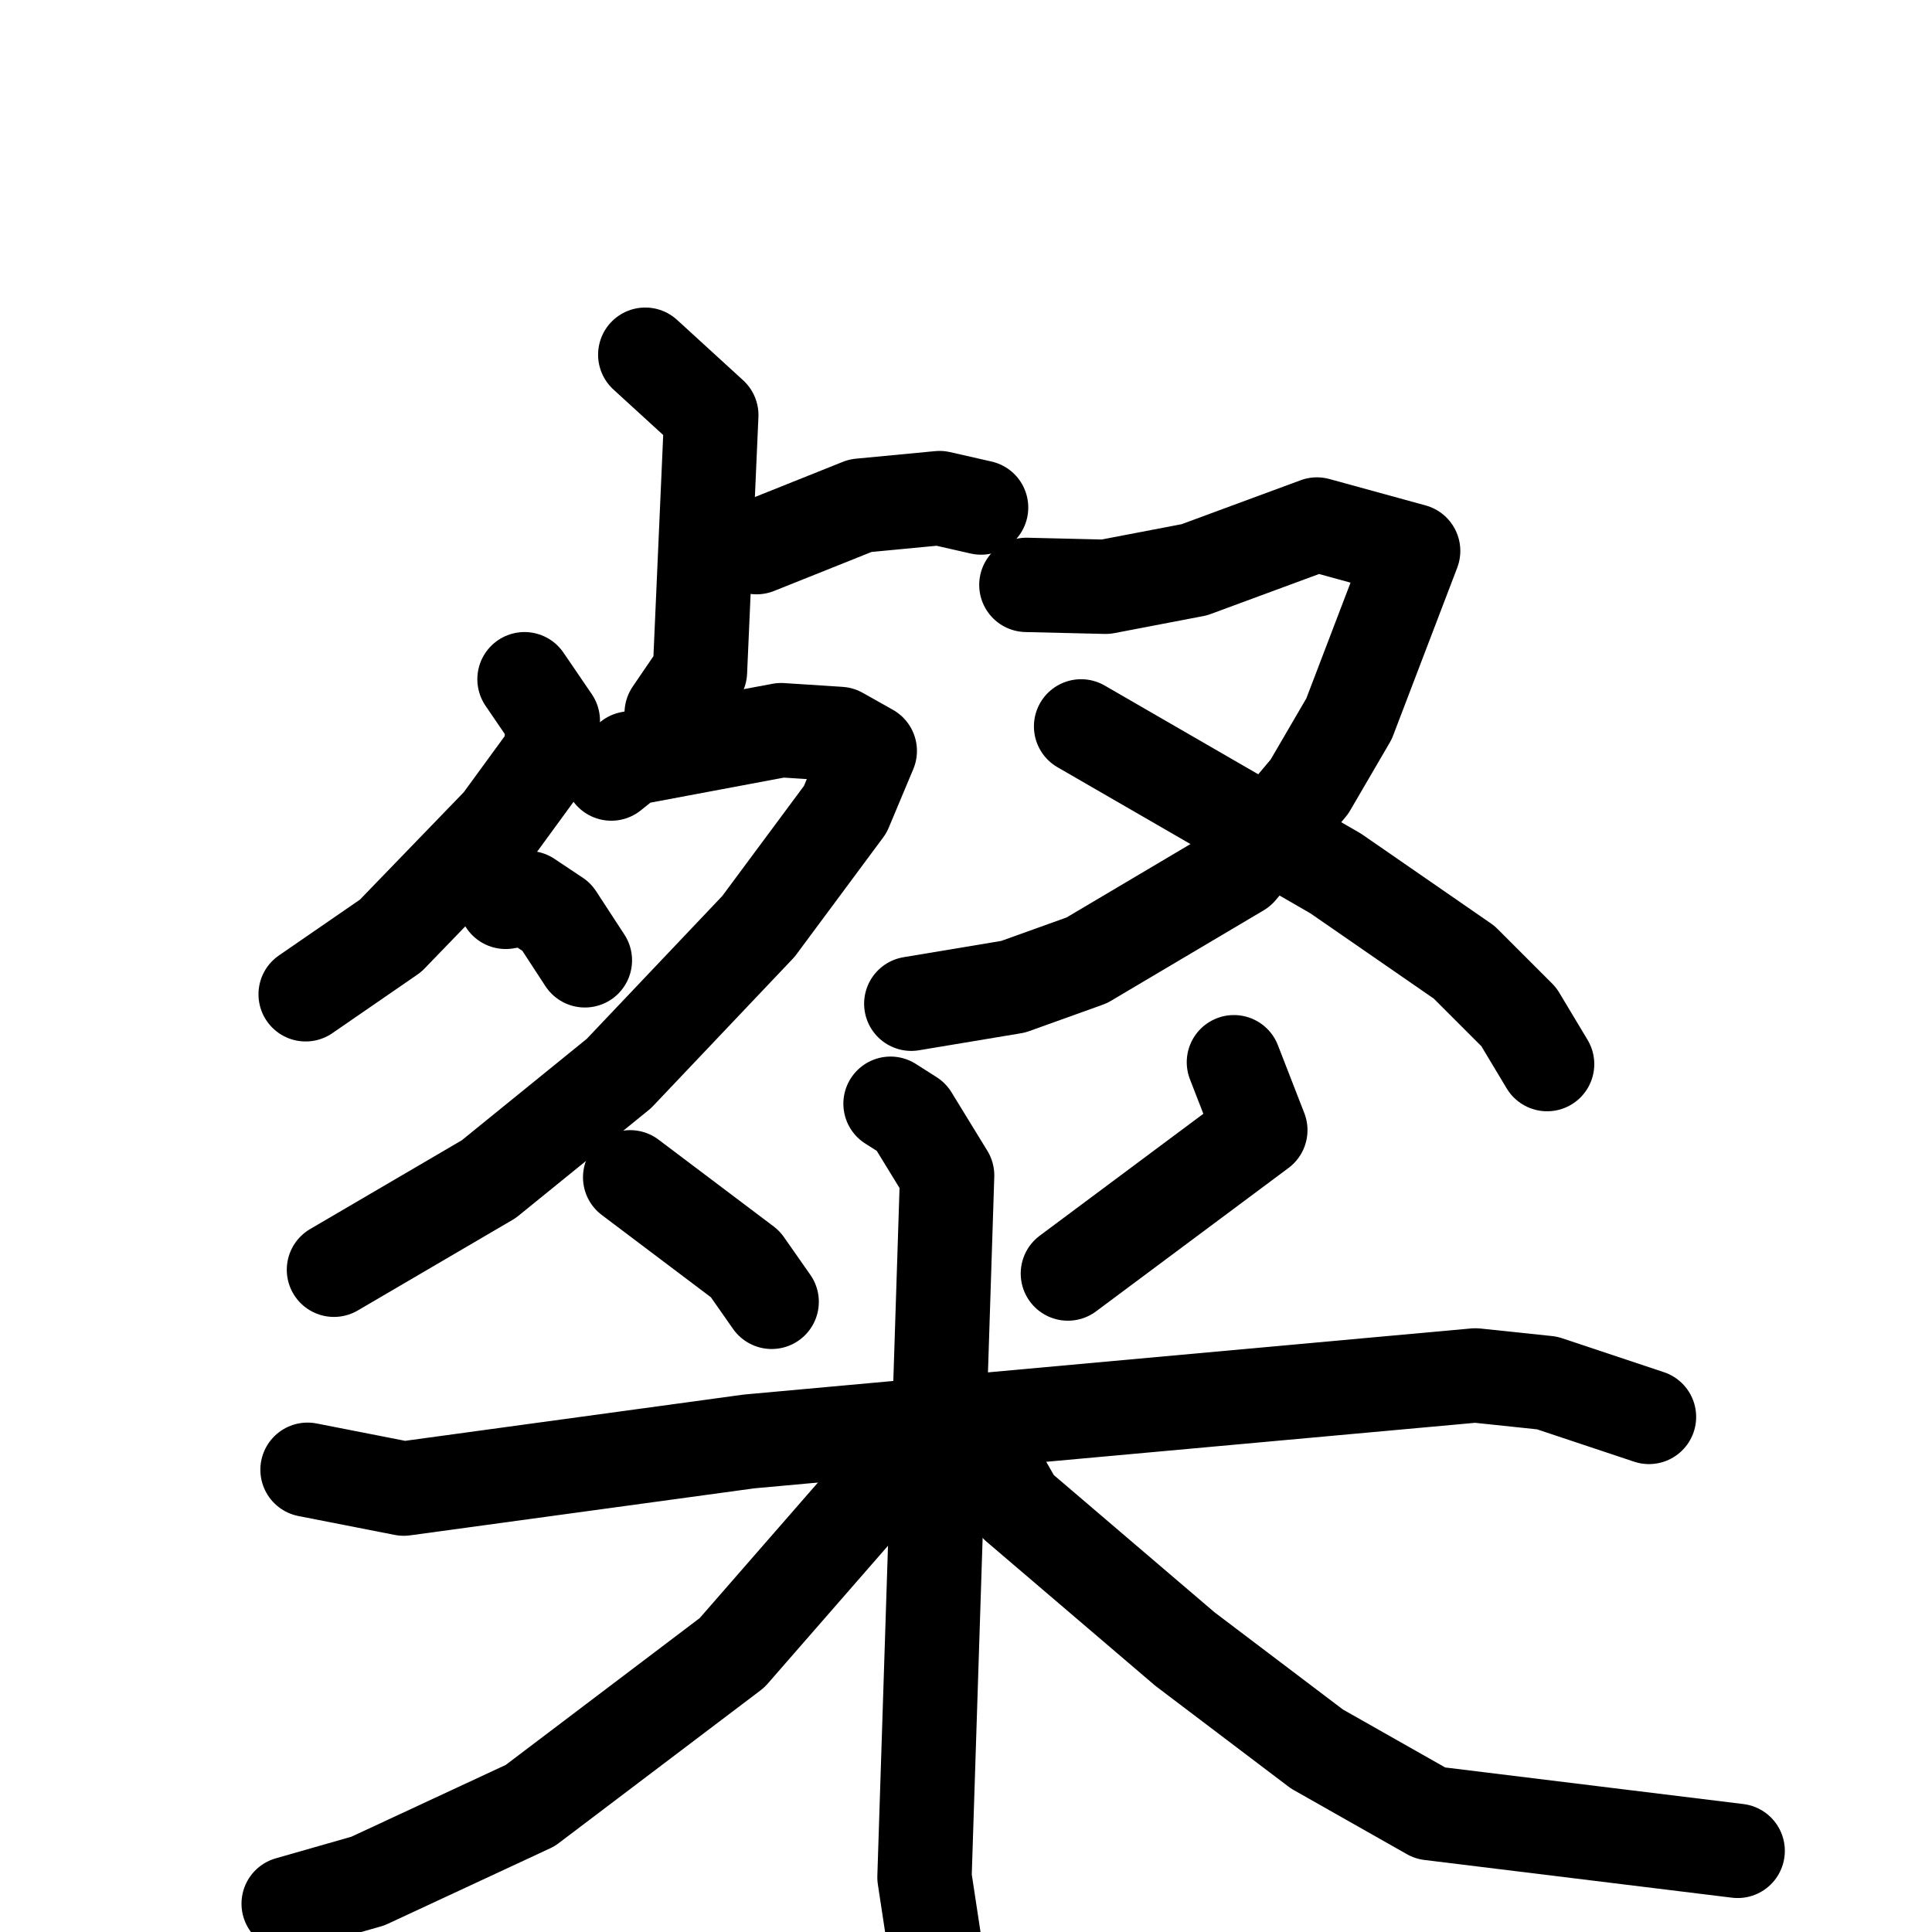 <svg xmlns="http://www.w3.org/2000/svg" viewBox="0 0 1024 1024">
  <g style="fill:none;stroke:#000000;stroke-width:50;stroke-linecap:round;stroke-linejoin:round;" transform="scale(1, 1) translate(0, 0)">
    <path d="M 342.0,188.0 L 377.0,220.0 L 371.0,356.0 L 356.0,378.0"/>
    <path d="M 401.0,290.0 L 456.0,268.0 L 498.0,264.0 L 520.0,269.0"/>
    <path d="M 278.0,360.0 L 293.0,382.0 L 292.0,399.0 L 265.0,436.0 L 207.0,496.0 L 162.0,527.0"/>
    <path d="M 324.0,410.0 L 334.0,402.0 L 414.0,387.0 L 445.0,389.0 L 461.0,398.0 L 448.0,429.0 L 402.0,491.0 L 328.0,569.0 L 259.0,625.0 L 177.0,673.0"/>
    <path d="M 268.0,478.0 L 280.0,476.0 L 295.0,486.0 L 310.0,509.0"/>
    <path d="M 544.0,310.0 L 586.0,311.0 L 633.0,302.0 L 698.0,278.0 L 749.0,292.0 L 715.0,381.0 L 694.0,417.0 L 657.0,461.0 L 576.0,509.0 L 537.0,523.0 L 483.0,532.0"/>
    <path d="M 573.0,385.0 L 708.0,463.0 L 776.0,510.0 L 805.0,539.0 L 820.0,564.0"/>
    <path d="M 334.0,624.0 L 395.0,670.0 L 409.0,690.0"/>
    <path d="M 654.0,563.0 L 668.0,599.0 L 566.0,675.0"/>
    <path d="M 163.0,779.0 L 214.0,789.0 L 397.0,764.0 L 782.0,729.0 L 820.0,733.0 L 874.0,751.0"/>
    <path d="M 472.0,585.0 L 483.0,592.0 L 502.0,623.0 L 490.0,995.0 L 502.0,1074.0"/>
    <path d="M 470.0,782.0 L 388.0,876.0 L 281.0,957.0 L 195.0,997.0 L 153.0,1009.0"/>
    <path d="M 527.0,777.0 L 539.0,798.0 L 628.0,874.0 L 698.0,927.0 L 758.0,961.0 L 921.0,981.0"/>
  </g>
</svg>
